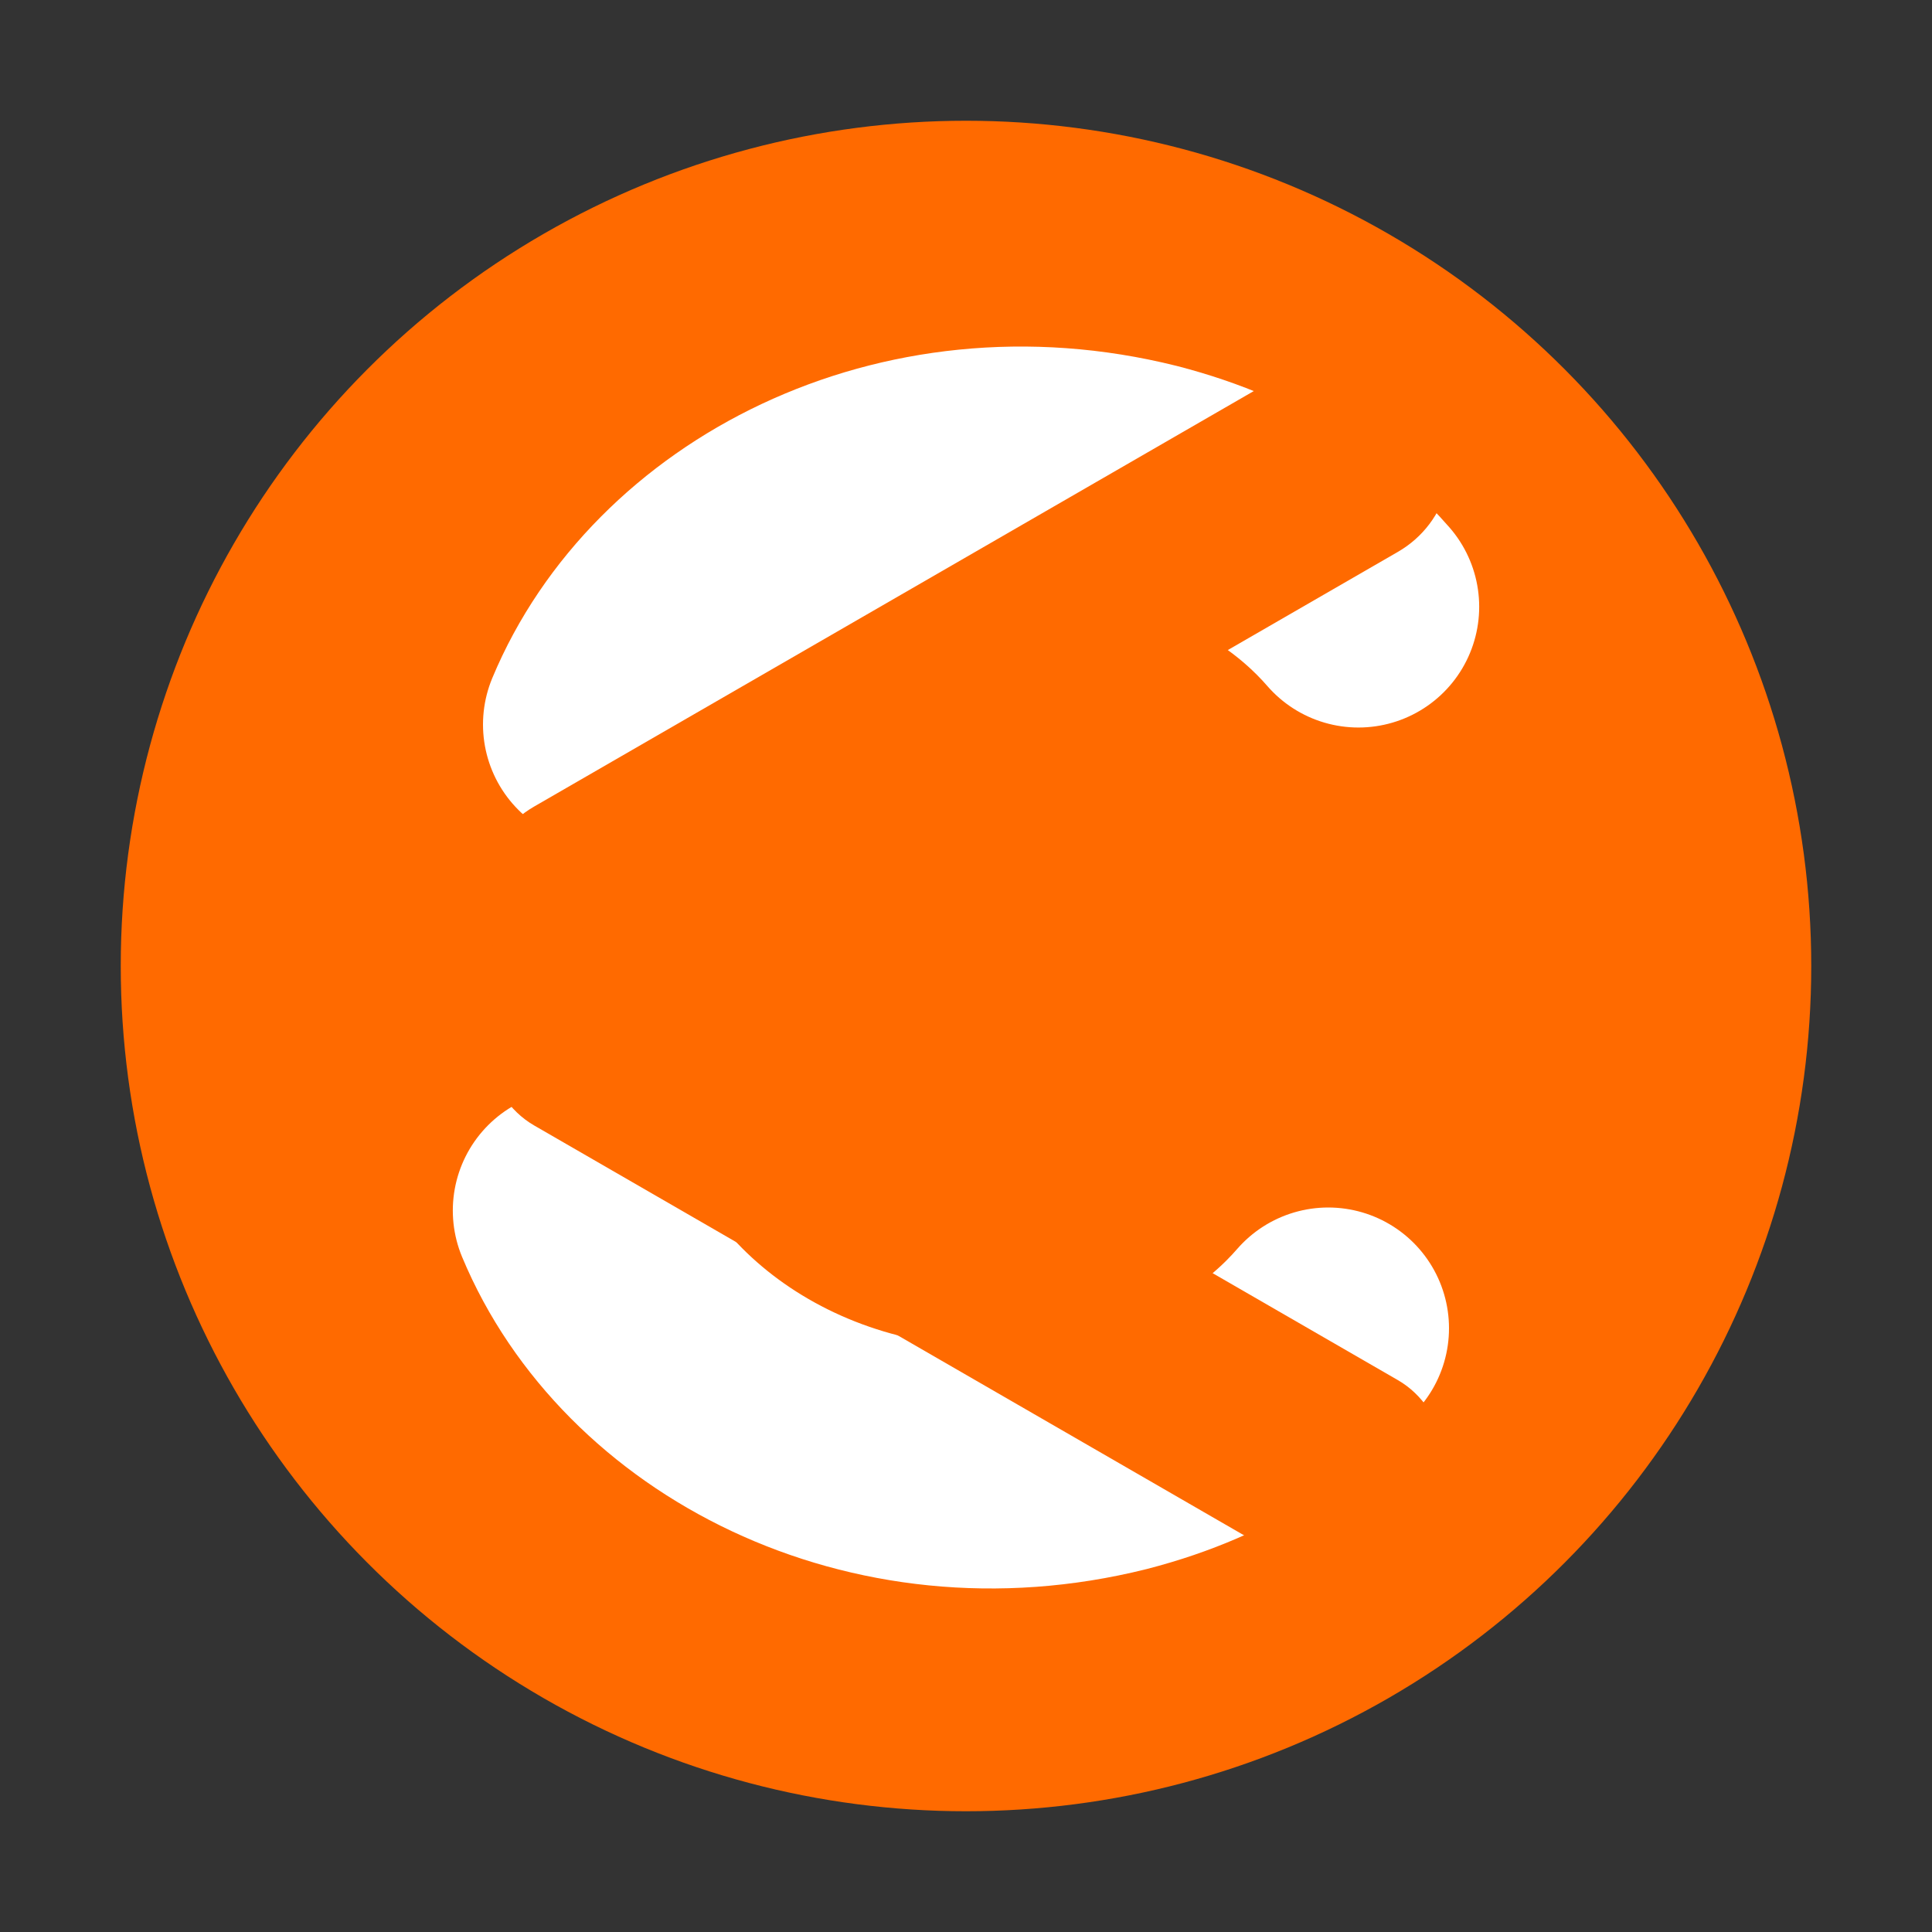 <svg xmlns="http://www.w3.org/2000/svg" viewBox="0 0 64 64" role="img" aria-label="GarageWorld icon">
  <rect x="0" y="0" width="64" height="64" fill="#333333" stroke="none"/>
  <!-- Orange circle background -->
  <circle cx="32" cy="32" r="28" fill="#FF6A00" />

  <!-- Bold white S -->
  <path
    d="M20 24c2.5-6 10-10 18-8 3.5.9 5.7 2.6 7 4.1m-26 20c2.5 6 10 10 18 8 3.5-.9 5.7-2.6 7-4.1"
    fill="none"
    stroke="#ffffff"
    stroke-width="8"
    stroke-linecap="round"
    stroke-linejoin="round"
  />

  <!-- Two angled cuts (erase parts of S by overlaying orange bars) -->
  <rect x="14" y="19" width="36" height="7" rx="3.5" fill="#FF6A00" transform="rotate(-30 32 22.5)" />
  <rect x="14" y="38" width="36" height="7" rx="3.5" fill="#FF6A00" transform="rotate(30 32 41.5)" />
</svg>

